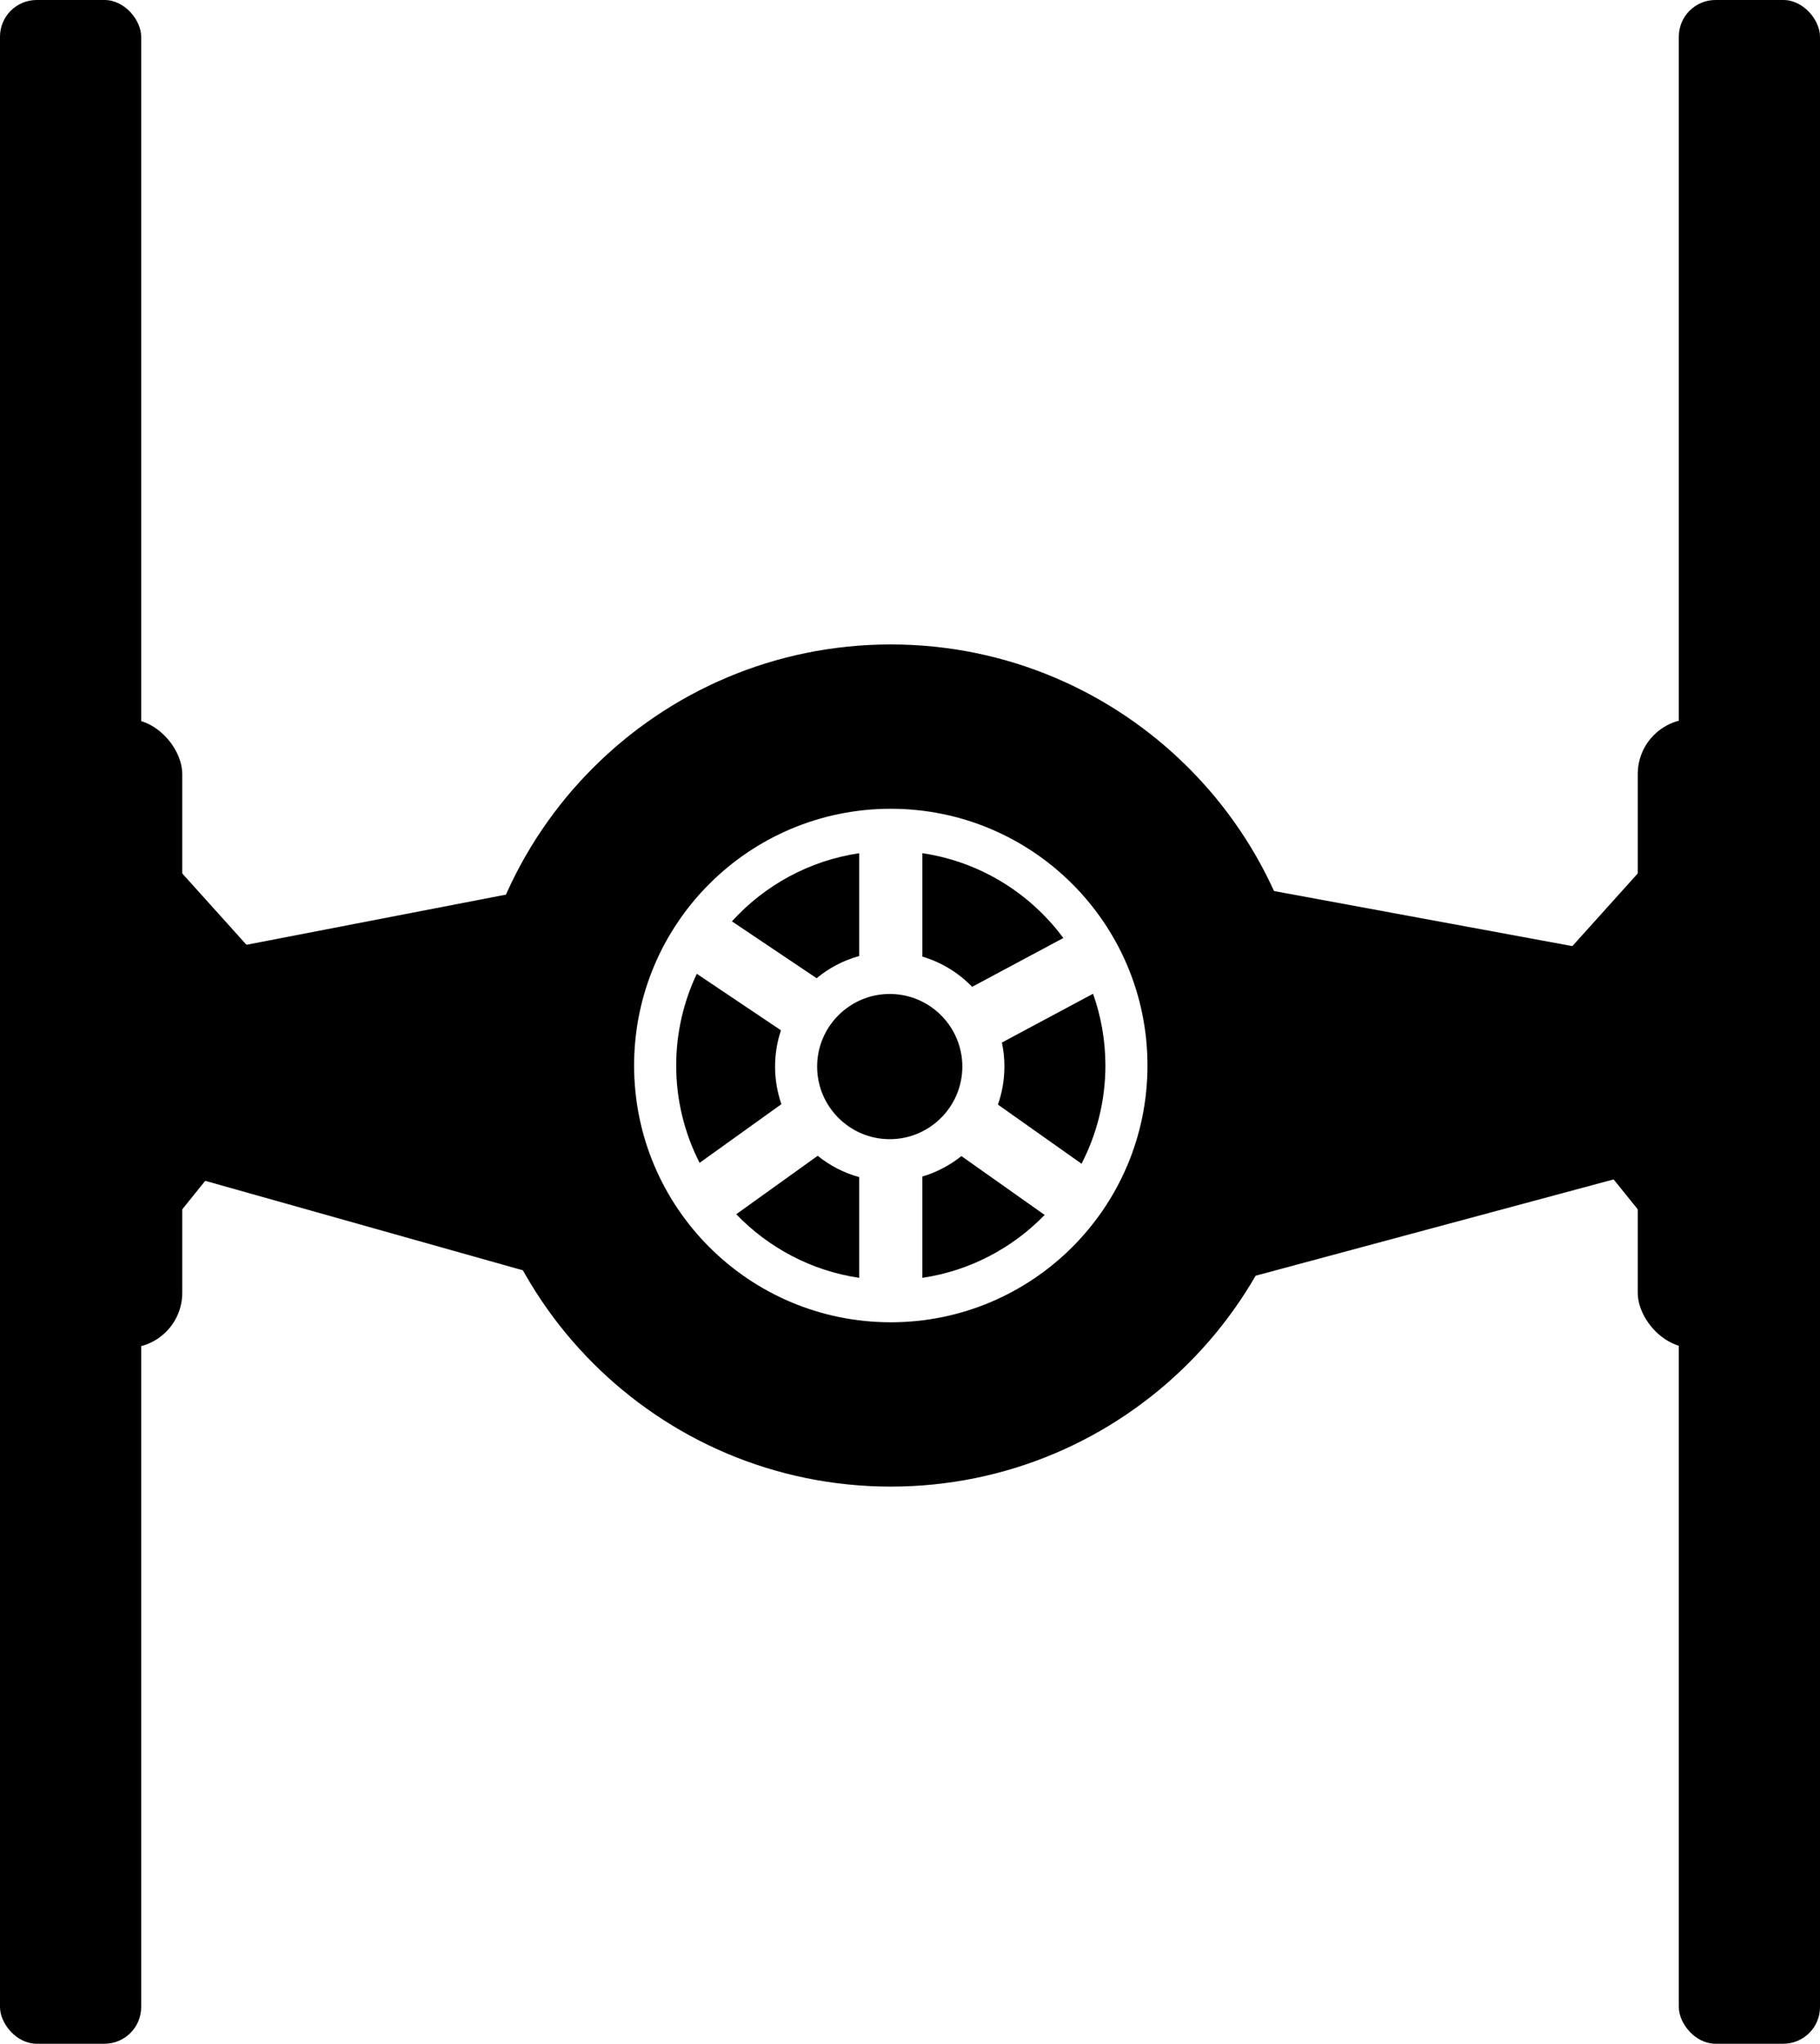 <?xml version="1.0" encoding="UTF-8"?>
<svg id="Layer_2" xmlns="http://www.w3.org/2000/svg" viewBox="0 0 709.03 796">
  <g id="Layer_1-2" data-name="Layer_1">
    <g>
      <g>
        <path d="M232.28,341.64l-200.73,38.8c-2.43.47-4.22,3.1-4.24,6.2l-.28,53.26c-.02,2.97,1.61,5.56,3.91,6.21l201.01,56.61c3.12.88,6.08-2.12,6.08-6.16v-148.67c0-3.87-2.73-6.83-5.75-6.24Z"/>
        <rect width="55" height="796" rx="14.29" ry="14.29" transform="translate(55 796) rotate(180)"/>
        <polygon points="55 322.42 126.64 402 55 490.86 55 322.42"/>
        <rect y="280" width="71" height="245" rx="21.48" ry="21.48" transform="translate(71 805) rotate(180)"/>
      </g>
      <g>
        <path d="M467.05,341.64l210.21,38.8c2.54.47,4.42,3.1,4.44,6.2l.29,53.26c.02,2.97-1.69,5.56-4.09,6.21l-210.5,56.61c-3.27.88-6.37-2.12-6.37-6.16v-148.67c0-3.87,2.86-6.83,6.02-6.24Z"/>
        <rect x="654.03" width="55" height="796" rx="14.29" ry="14.29"/>
        <polygon points="654.03 322.42 582.39 402 654.03 490.86 654.03 322.42"/>
        <rect x="638.03" y="280" width="71" height="245" rx="21.48" ry="21.48"/>
      </g>
      <g>
        <path d="M374.9,415.41c0-15.59-12.69-28.28-28.28-28.28s-28.28,12.69-28.28,28.28,12.69,28.28,28.28,28.28,28.28-12.69,28.28-28.28Z"/>
        <path d="M301.95,415.41c0-4.94.81-9.69,2.29-14.13l-32.78-22c-5.14,10.84-8.03,22.95-8.03,35.72,0,13.64,3.3,26.51,9.12,37.9l31.87-22.85c-1.59-4.59-2.47-9.51-2.47-14.63Z"/>
        <path d="M359.33,372.58c7.47,2.21,14.11,6.32,19.39,11.77l35.53-19.01c-12.93-17.46-32.49-29.72-54.92-33.04v40.28Z"/>
        <path d="M391.29,415.41c0,5.19-.9,10.17-2.52,14.81l32.57,23.03c5.93-11.47,9.3-24.47,9.3-38.24,0-9.8-1.71-19.21-4.82-27.96l-35.51,19c.64,3.02.99,6.15.99,9.37Z"/>
        <path d="M318.14,380.99c4.79-3.97,10.43-6.95,16.59-8.64v-40.04c-19.54,2.89-36.9,12.56-49.59,26.54l33,22.15Z"/>
        <path d="M334.74,458.47c-5.99-1.65-11.48-4.51-16.18-8.31l-31.74,22.76c12.53,13.02,29.22,22.01,47.91,24.78v-39.22Z"/>
        <path d="M374.54,450.27c-4.45,3.57-9.6,6.3-15.22,7.97v39.46c18.56-2.75,35.15-11.63,47.65-24.5l-32.43-22.93Z"/>
        <path d="M347.03,251c-90.57,0-164,73.43-164,164s73.43,164,164,164,164-73.43,164-164-73.43-164-164-164ZM347.03,515c-55.23,0-100-44.77-100-100s44.77-100,100-100,100,44.77,100,100-44.77,100-100,100Z"/>
      </g>
    </g>
  </g>
</svg>